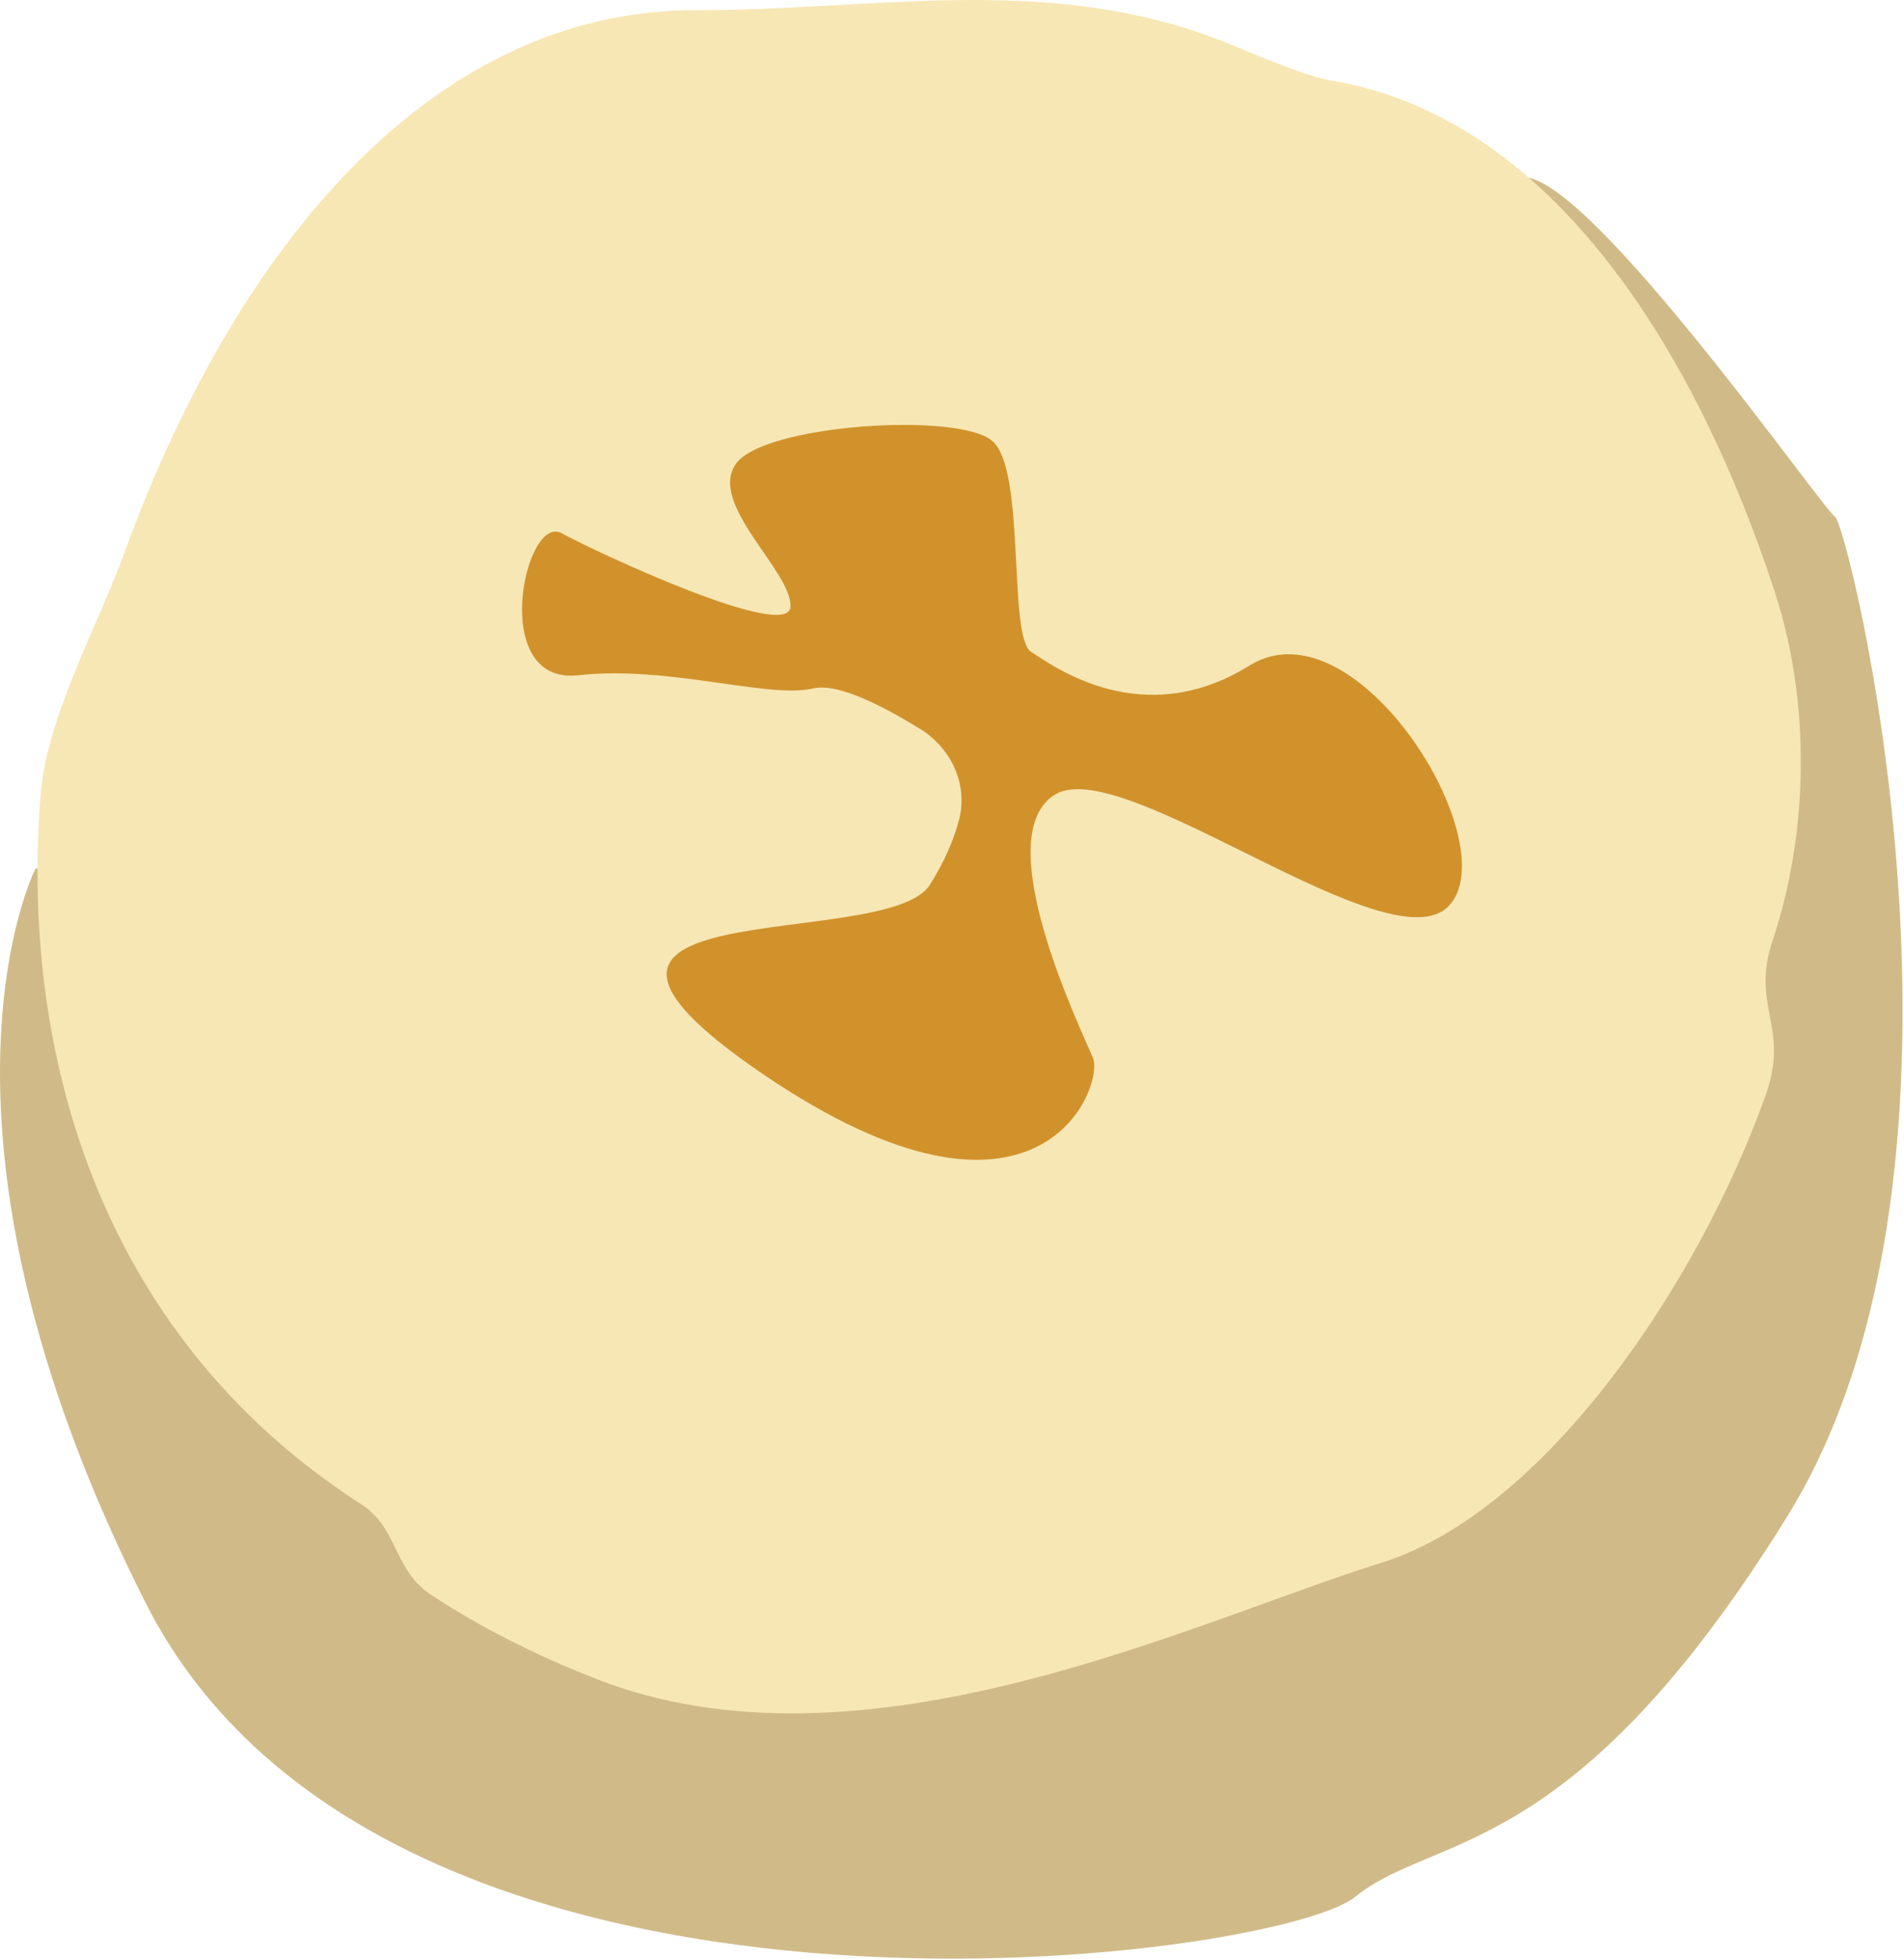 <svg width="384" height="395" viewBox="0 0 384 395" fill="none" xmlns="http://www.w3.org/2000/svg">
<path d="M7.108 175.266C7.108 175.266 -19.178 227.163 29.349 323.206C77.876 419.249 257.156 395.659 273.332 382.516C289.508 369.374 317.141 376.113 360.95 305.008C404.422 233.566 372.745 105.508 370.049 104.16C367.69 102.812 321.859 37.099 307.705 35.751C293.551 34.403 7.108 175.266 7.108 175.266Z" fill="#D0BB88"/>
<path d="M25.305 110.901C46.199 53.612 84.953 1.715 140.894 2.052C175.941 2.052 209.303 -5.025 243.339 7.107C250.079 9.466 261.2 14.858 268.277 16.206C315.456 23.956 343.763 75.853 357.917 119.325C365.331 141.904 364.657 168.189 357.58 189.42C352.862 203.237 361.287 206.943 355.895 221.434C342.415 258.84 311.749 304.671 278.724 315.118C241.654 326.576 176.278 358.927 122.359 339.382C109.89 334.664 98.096 328.935 87.312 321.858C79.224 316.803 80.572 308.378 72.821 303.323C21.935 270.635 4.075 215.368 8.119 161.112C9.13 144.937 19.576 126.739 25.305 110.901Z" fill="#F7E7B5"/>
<path d="M193.465 165.156C195.15 158.416 192.117 151.34 186.051 147.296C178.974 142.915 169.201 137.523 163.809 138.871C154.711 140.893 134.828 134.153 116.63 136.175C98.433 138.197 105.847 103.487 113.26 107.531C120.674 111.574 159.091 129.435 159.428 122.358C159.765 115.281 142.916 101.802 148.308 93.714C153.362 85.626 193.465 82.93 200.205 88.996C206.944 95.062 203.237 128.424 207.955 131.457C212.673 134.49 230.534 147.633 252.101 134.153C273.669 121.01 303.998 170.211 292.203 182.68C280.409 195.149 227.164 152.351 213.01 160.101C198.856 168.189 218.065 207.617 220.424 213.346C222.783 219.075 209.64 254.459 154.036 216.716C98.433 178.973 177.963 192.116 187.399 178.636C190.432 173.918 192.454 169.2 193.465 165.156Z" fill="#D1922C"/>
</svg>
